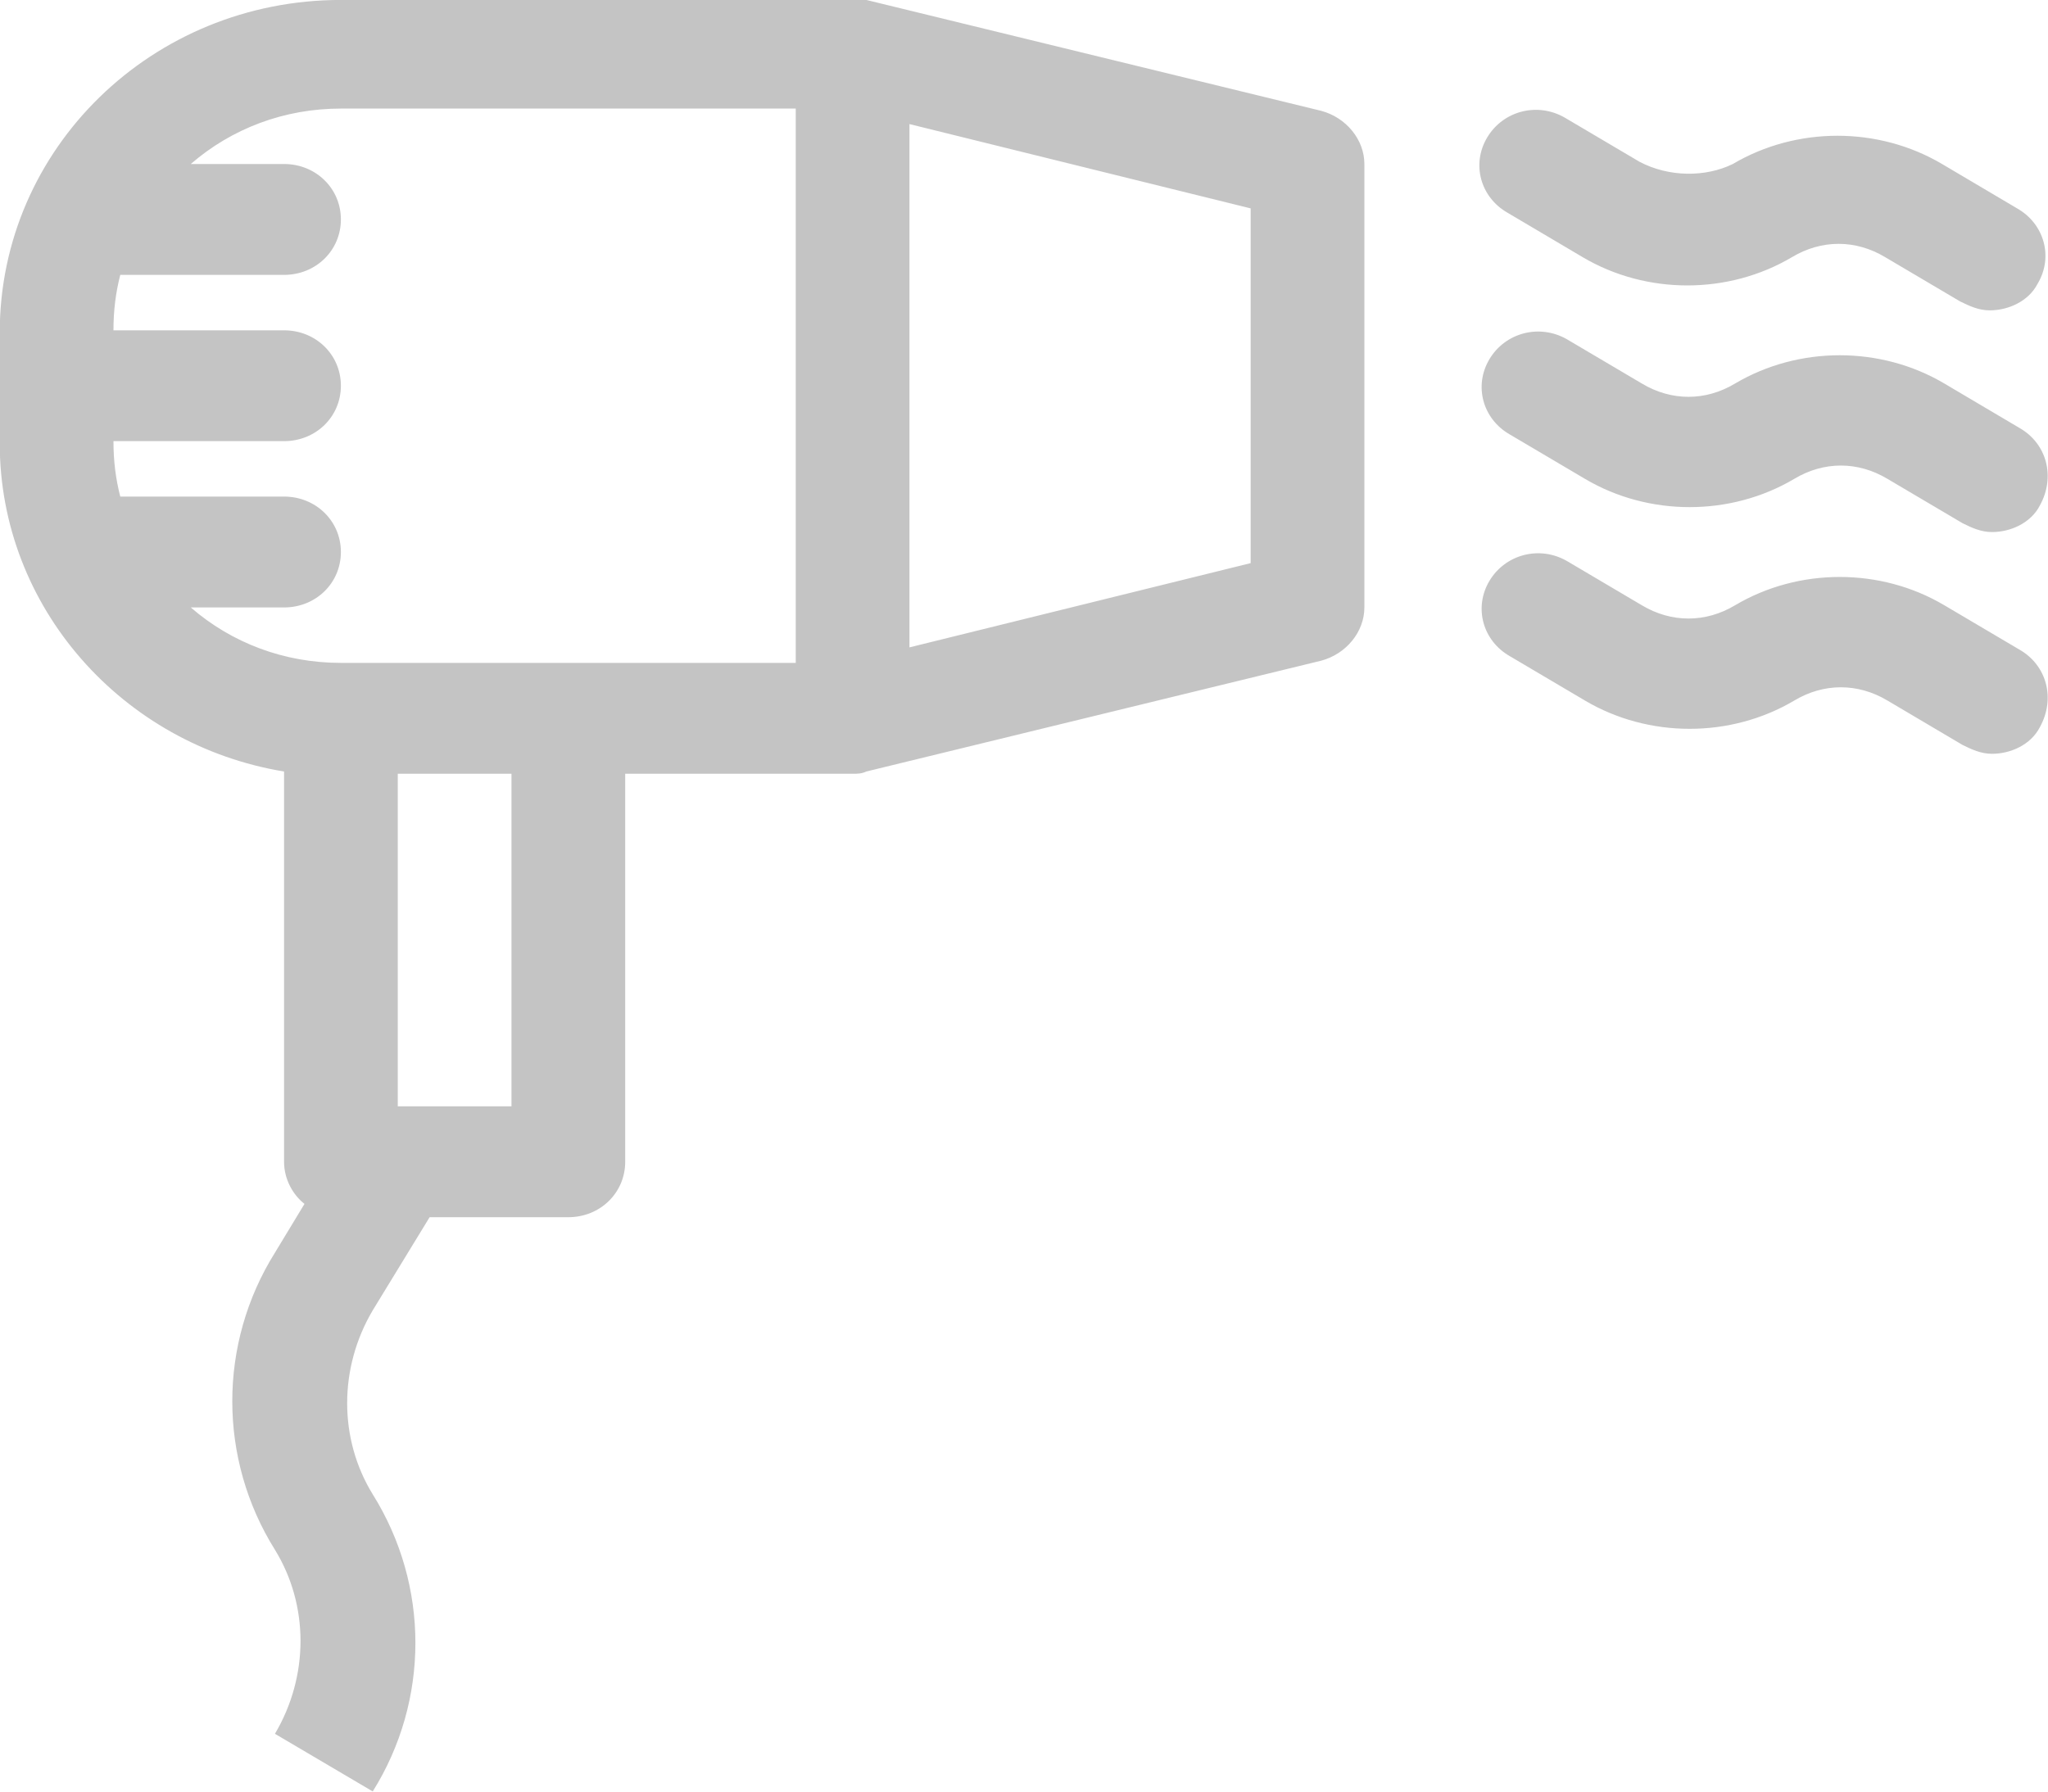 <svg xmlns="http://www.w3.org/2000/svg" xmlns:xlink="http://www.w3.org/1999/xlink" preserveAspectRatio="xMidYMid" width="40" height="35" viewBox="0 0 40 35">
  <defs>
    <style>
      .cls-1 {
        fill: #C4C4C4;
        fill-rule: evenodd;
      }
    </style>
  </defs>
  <path d="M38.908,10.394 C38.686,10.394 38.508,10.308 38.331,10.221 L36.865,9.355 C36.287,9.008 35.621,9.008 35.044,9.355 C33.800,10.091 32.201,10.091 30.957,9.355 L29.491,8.489 C28.958,8.186 28.780,7.536 29.091,7.016 C29.402,6.496 30.068,6.323 30.601,6.626 L32.067,7.492 C32.645,7.839 33.311,7.839 33.889,7.492 C35.132,6.756 36.732,6.756 37.975,7.492 L39.441,8.359 C39.974,8.662 40.152,9.311 39.841,9.875 C39.663,10.221 39.264,10.394 38.908,10.394 ZM38.864,6.063 C38.642,6.063 38.464,5.976 38.286,5.890 L36.820,5.024 C36.243,4.677 35.577,4.677 34.999,5.024 C33.755,5.760 32.156,5.760 30.912,5.024 L29.446,4.157 C28.913,3.854 28.736,3.204 29.047,2.685 C29.358,2.165 30.024,1.992 30.557,2.295 L32.023,3.161 C32.600,3.464 33.311,3.464 33.844,3.204 C35.088,2.468 36.687,2.468 37.931,3.204 L39.397,4.071 C39.930,4.374 40.108,5.024 39.797,5.543 C39.619,5.890 39.219,6.063 38.864,6.063 ZM25.804,12.907 L16.920,15.072 C16.831,15.116 16.742,15.116 16.653,15.116 L12.211,15.116 L12.211,22.696 C12.211,23.302 11.722,23.779 11.100,23.779 L8.391,23.779 L7.280,25.598 C6.614,26.724 6.614,28.110 7.280,29.193 C8.391,30.969 8.391,33.221 7.280,34.997 L5.370,33.871 C6.036,32.745 6.036,31.359 5.370,30.276 C4.259,28.500 4.259,26.248 5.370,24.472 L5.947,23.519 C5.725,23.345 5.548,23.042 5.548,22.696 L5.548,15.072 C2.394,14.553 -0.005,11.867 -0.005,8.662 L-0.005,6.496 C-0.005,2.901 2.971,-0.001 6.658,-0.001 L16.653,-0.001 C16.697,-0.001 16.697,-0.001 16.742,-0.001 C16.786,-0.001 16.875,-0.001 16.920,-0.001 L25.804,2.165 C26.292,2.295 26.648,2.728 26.648,3.204 L26.648,11.867 C26.648,12.344 26.292,12.777 25.804,12.907 ZM7.769,21.613 L9.990,21.613 L9.990,15.116 L7.769,15.116 L7.769,21.613 ZM15.542,2.121 L6.658,2.121 C5.548,2.121 4.526,2.511 3.726,3.204 L5.548,3.204 C6.169,3.204 6.658,3.681 6.658,4.287 C6.658,4.893 6.169,5.370 5.548,5.370 L2.349,5.370 C2.260,5.717 2.216,6.063 2.216,6.453 L5.548,6.453 C6.169,6.453 6.658,6.929 6.658,7.536 C6.658,8.142 6.169,8.618 5.548,8.618 L2.216,8.618 C2.216,9.008 2.260,9.355 2.349,9.701 L5.548,9.701 C6.169,9.701 6.658,10.178 6.658,10.784 C6.658,11.391 6.169,11.867 5.548,11.867 L3.726,11.867 C4.526,12.560 5.548,12.950 6.658,12.950 L15.542,12.950 L15.542,2.121 ZM24.427,4.071 L17.763,2.424 L17.763,12.647 L24.427,11.001 L24.427,4.071 ZM30.601,10.958 L32.067,11.824 C32.645,12.170 33.311,12.170 33.889,11.824 C35.132,11.087 36.732,11.087 37.975,11.824 L39.441,12.690 C39.974,12.993 40.152,13.643 39.841,14.206 C39.663,14.553 39.264,14.726 38.908,14.726 C38.686,14.726 38.508,14.639 38.331,14.553 L36.865,13.686 C36.287,13.340 35.621,13.340 35.044,13.686 C33.800,14.422 32.201,14.422 30.957,13.686 L29.491,12.820 C28.958,12.517 28.780,11.867 29.091,11.347 C29.402,10.828 30.068,10.654 30.601,10.958 Z" class="cls-1"/>
</svg>

